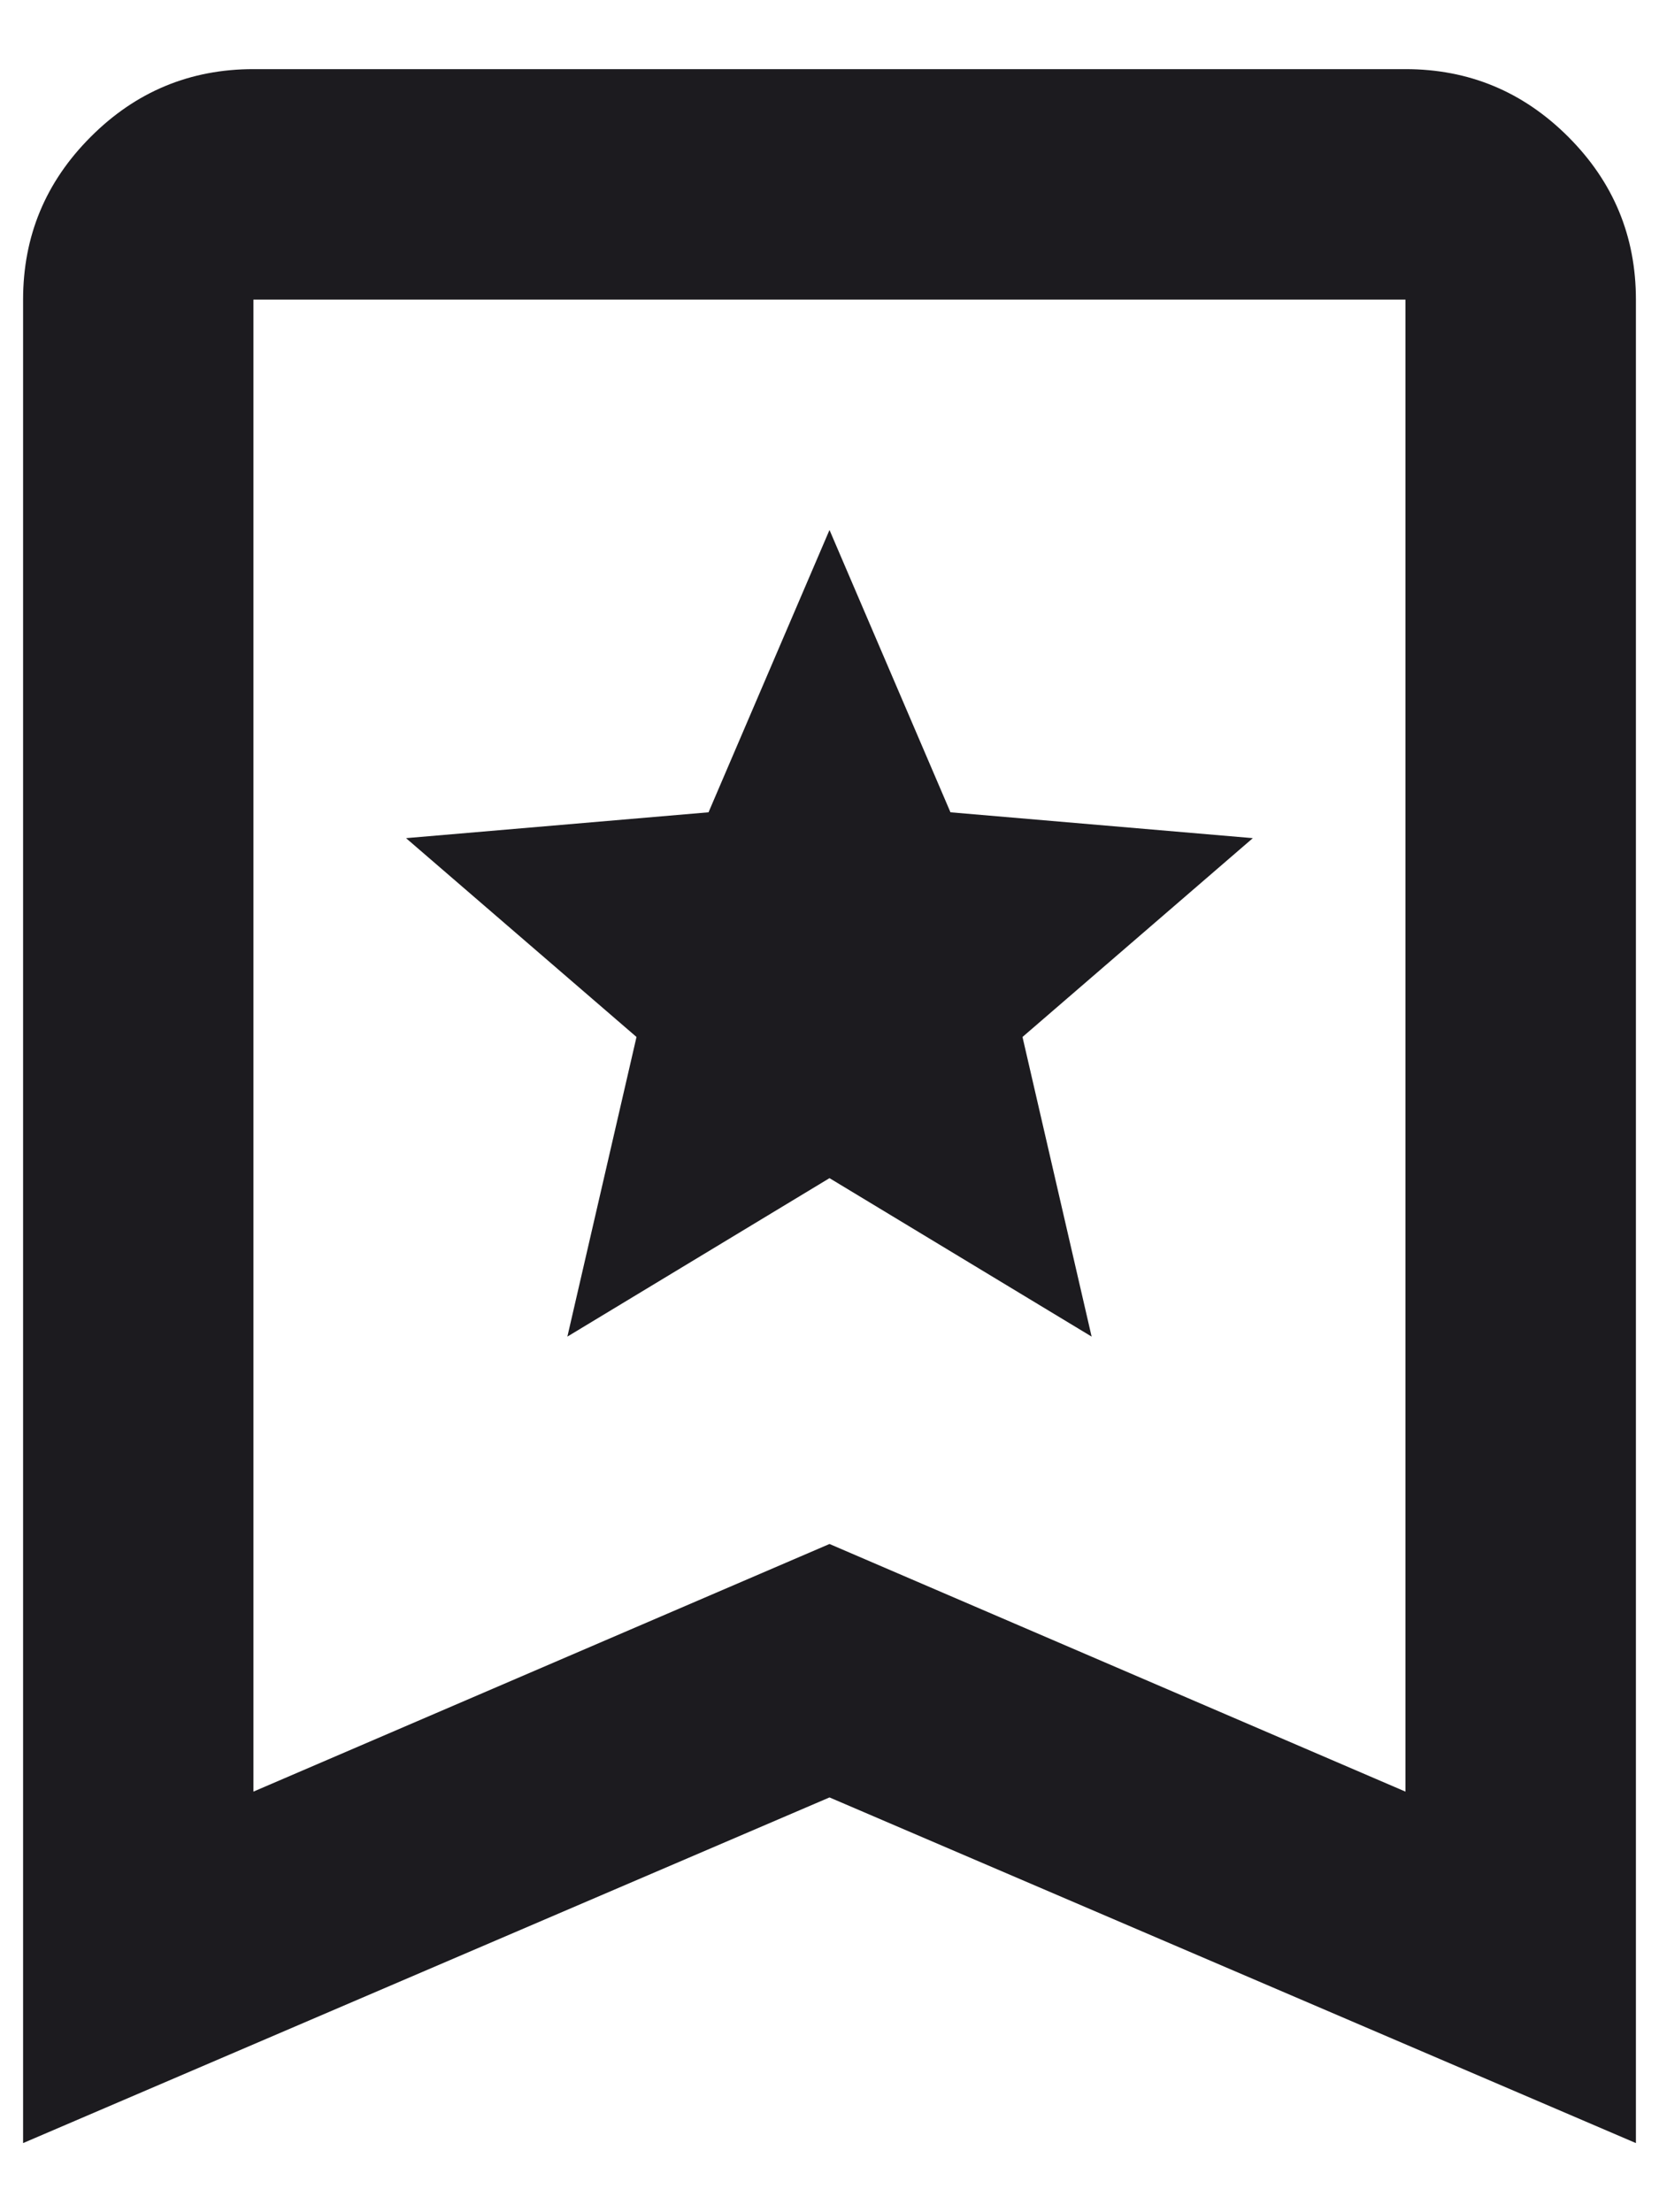 <svg width="12" height="16" viewBox="0 0 12 16" fill="none" xmlns="http://www.w3.org/2000/svg">
<path d="M4.104 9.667L6 8.521L7.896 9.667L7.396 7.5L9.062 6.062L6.875 5.875L6 3.833L5.125 5.875L2.937 6.062L4.604 7.5L4.104 9.667ZM0.167 15.5V2.167C0.167 1.708 0.33 1.316 0.656 0.99C0.982 0.663 1.375 0.5 1.833 0.5H10.166C10.625 0.5 11.017 0.663 11.344 0.99C11.67 1.316 11.833 1.708 11.833 2.167V15.5L6 13L0.167 15.5ZM1.833 12.958L6 11.167L10.166 12.958V2.167H1.833V12.958Z" fill="#1C1B1F"/>
</svg>
